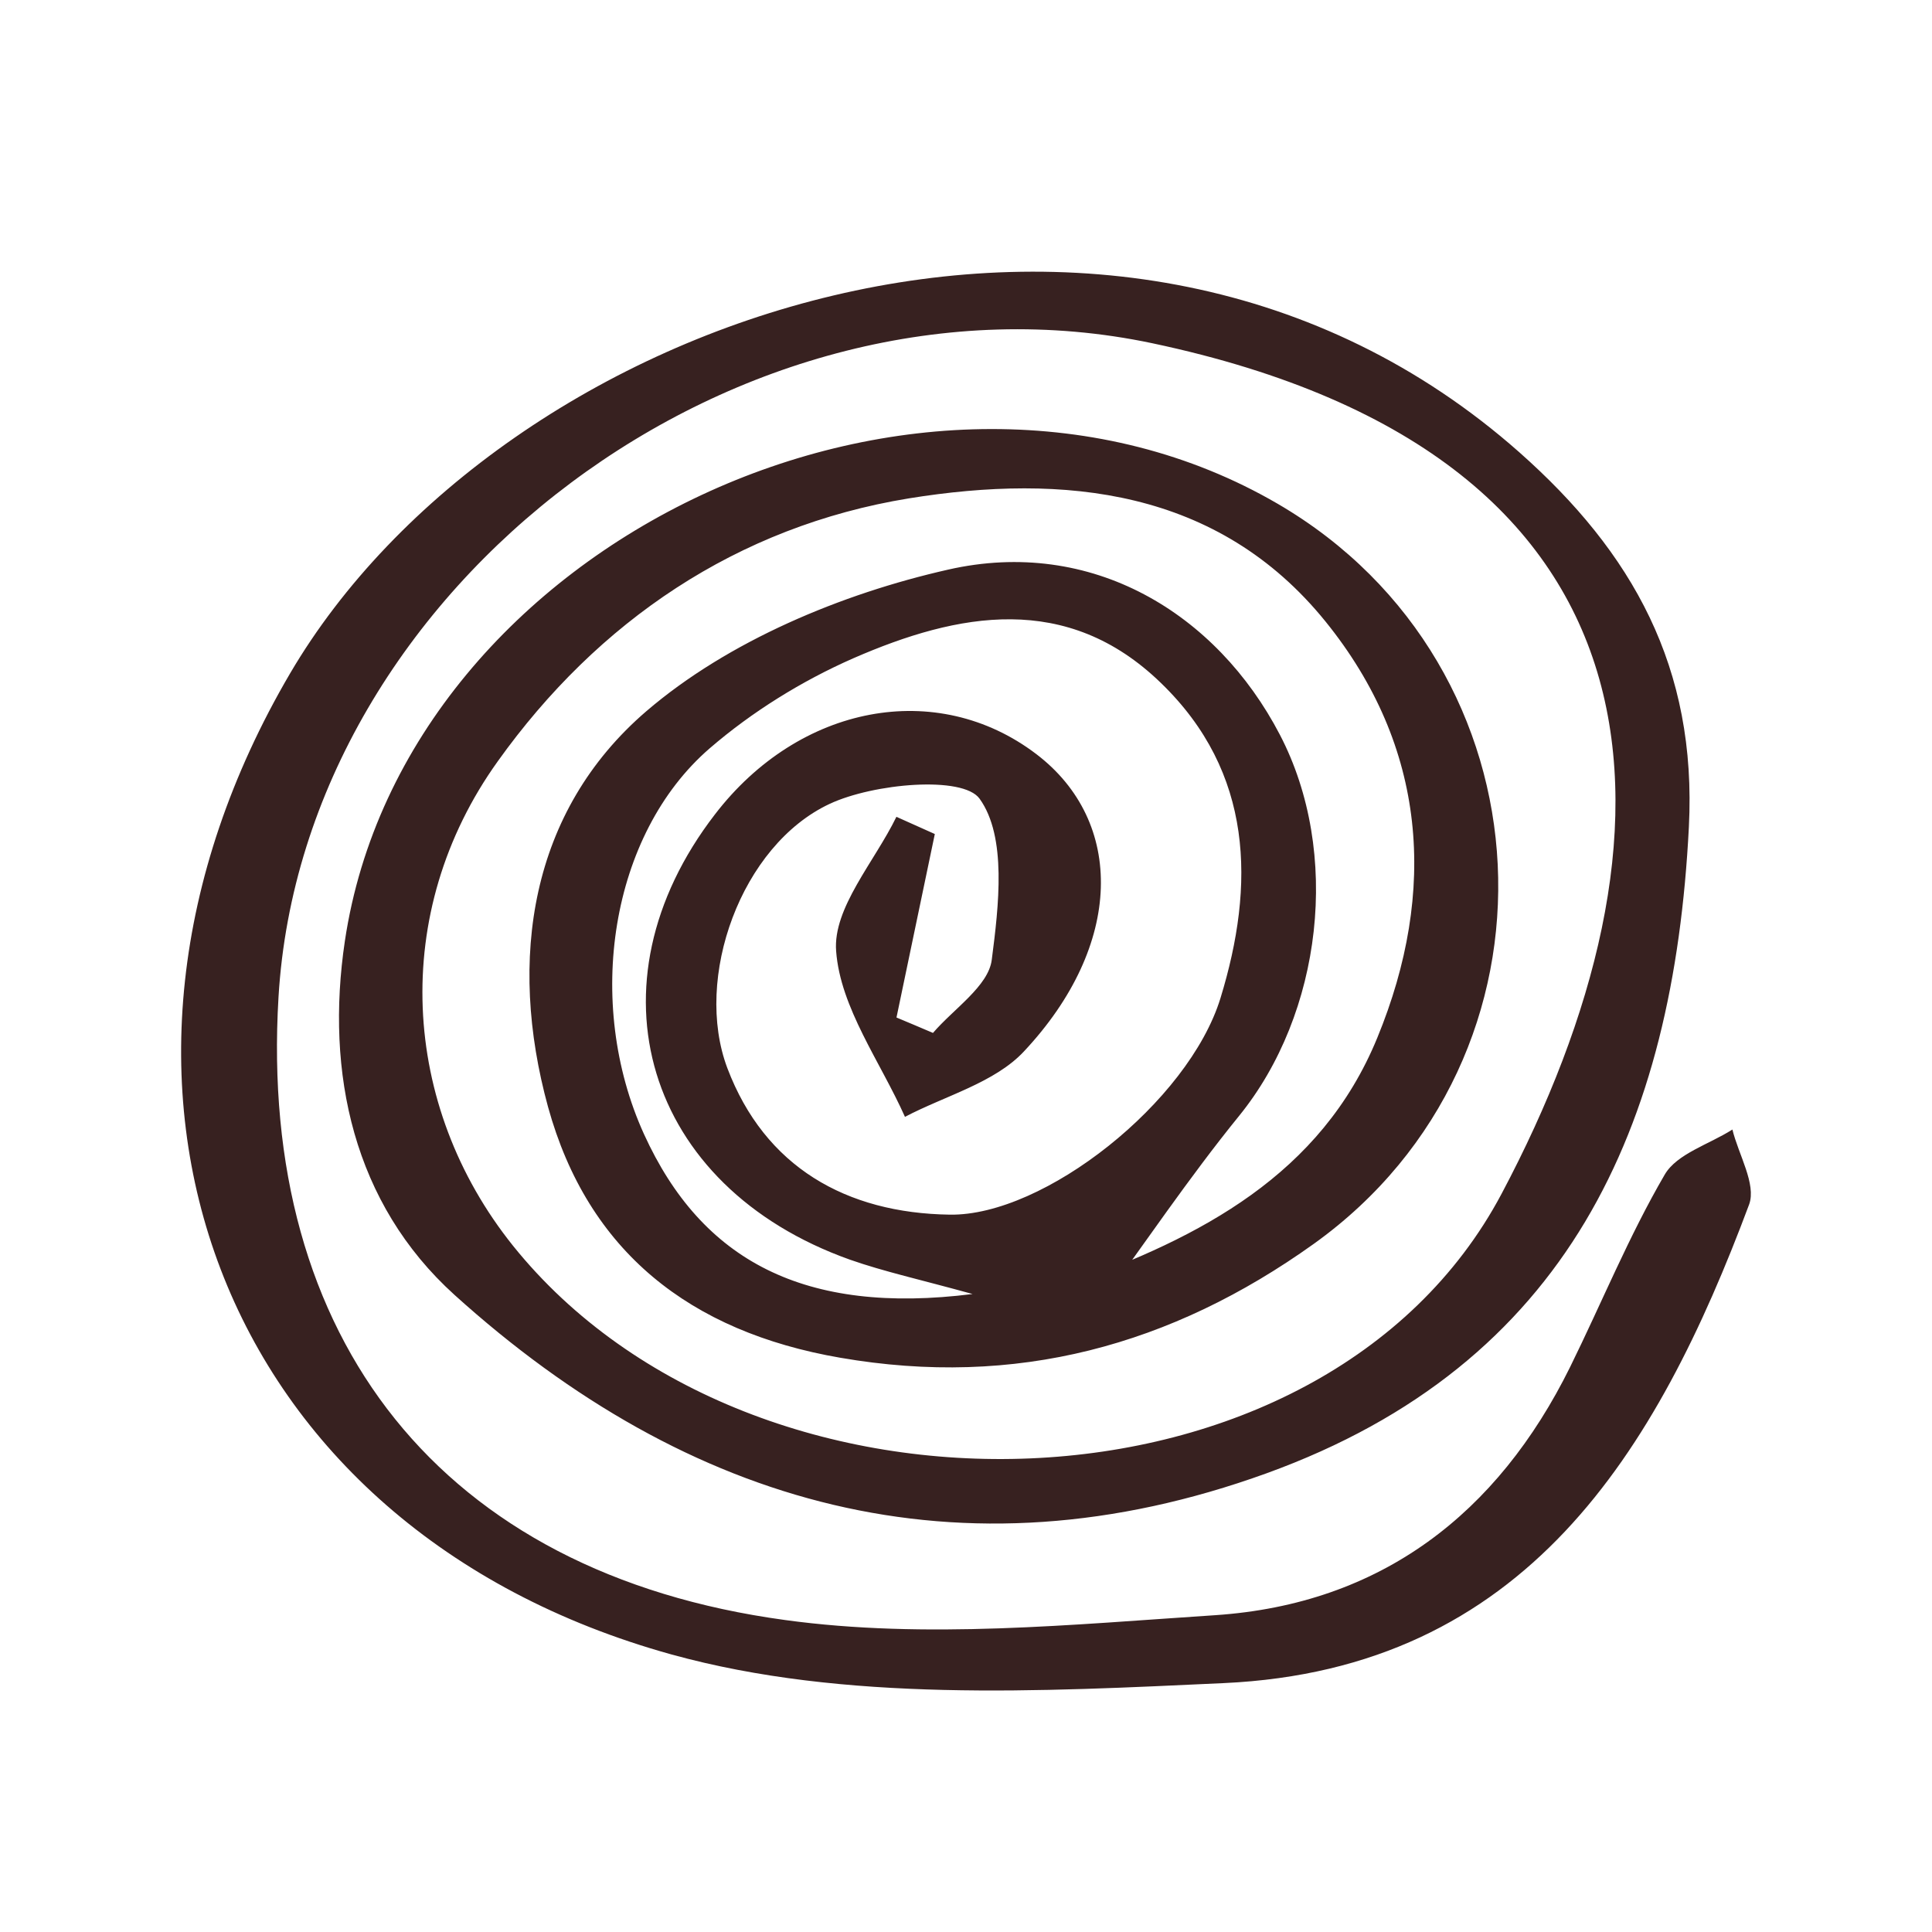 <svg width="64" height="64" viewBox="0 0 64 64" fill="none" xmlns="http://www.w3.org/2000/svg">
<path d="M35.436 42.536C39.754 40.987 43.759 38.927 45.625 34.377C47.623 29.518 47.259 24.728 43.91 20.589C40.349 16.189 35.244 15.679 30.109 16.509C24.409 17.439 19.799 20.589 16.49 25.218C12.898 30.228 13.282 36.637 16.994 41.267C24.964 51.186 43.819 50.706 49.741 39.547C55.946 27.858 56.026 15.149 38.17 11.37C24.581 8.5 10.043 19.359 9.226 33.027C8.55 44.336 14.603 52.115 26.003 53.665C30.664 54.305 35.517 53.815 40.258 53.505C45.746 53.135 49.61 50.146 52.011 45.286C53.06 43.156 53.958 40.947 55.148 38.907C55.552 38.217 56.621 37.907 57.388 37.417C57.59 38.247 58.185 39.227 57.943 39.897C54.876 48.106 50.538 55.295 40.541 55.755C34.447 56.035 27.991 56.395 22.24 54.805C7.178 50.626 1.7 35.797 9.609 22.308C16.591 10.41 37.07 3.26 50.326 14.979C54.079 18.299 56.218 22.108 55.946 27.398C55.441 37.337 51.95 45.186 41.953 48.806C31.814 52.475 22.795 49.886 15.057 42.896C11.708 39.867 10.77 35.547 11.425 31.168C13.413 17.899 30.634 9.88 42.326 16.689C51.527 22.049 52.162 35.017 43.517 41.207C38.805 44.576 33.65 45.986 27.829 44.976C22.855 44.116 19.476 41.457 18.154 36.667C16.813 31.777 17.559 26.868 21.413 23.558C24.117 21.239 27.869 19.669 31.41 18.869C36.162 17.789 40.298 20.309 42.397 24.338C44.435 28.248 43.799 33.577 41.045 36.967C39.38 39.017 37.897 41.227 36.334 43.356C36.041 43.086 35.738 42.816 35.446 42.536H35.436ZM29.675 33.697C30.089 33.867 30.503 34.047 30.906 34.217C31.592 33.417 32.742 32.667 32.853 31.797C33.085 30.008 33.358 27.718 32.45 26.458C31.895 25.688 28.939 25.948 27.486 26.628C24.55 27.998 22.966 32.398 24.096 35.387C25.337 38.657 28.031 40.187 31.461 40.237C34.588 40.287 39.37 36.507 40.429 33.067C41.58 29.318 41.529 25.588 38.452 22.619C35.345 19.609 31.743 20.289 28.263 21.808C26.558 22.558 24.914 23.578 23.511 24.788C20.212 27.638 19.355 33.217 21.332 37.567C23.249 41.777 26.659 43.566 32.218 42.866C30.482 42.386 29.292 42.127 28.152 41.727C21.362 39.307 19.345 32.608 23.683 26.978C26.477 23.338 31.037 22.479 34.326 24.978C37.272 27.218 37.221 31.308 33.922 34.827C32.954 35.867 31.31 36.297 29.978 36.997C29.161 35.167 27.839 33.387 27.698 31.508C27.587 30.078 28.969 28.548 29.695 27.058C30.119 27.248 30.543 27.438 30.967 27.628C30.543 29.658 30.119 31.688 29.695 33.717L29.675 33.697Z" fill="#372120"/>
</svg>
